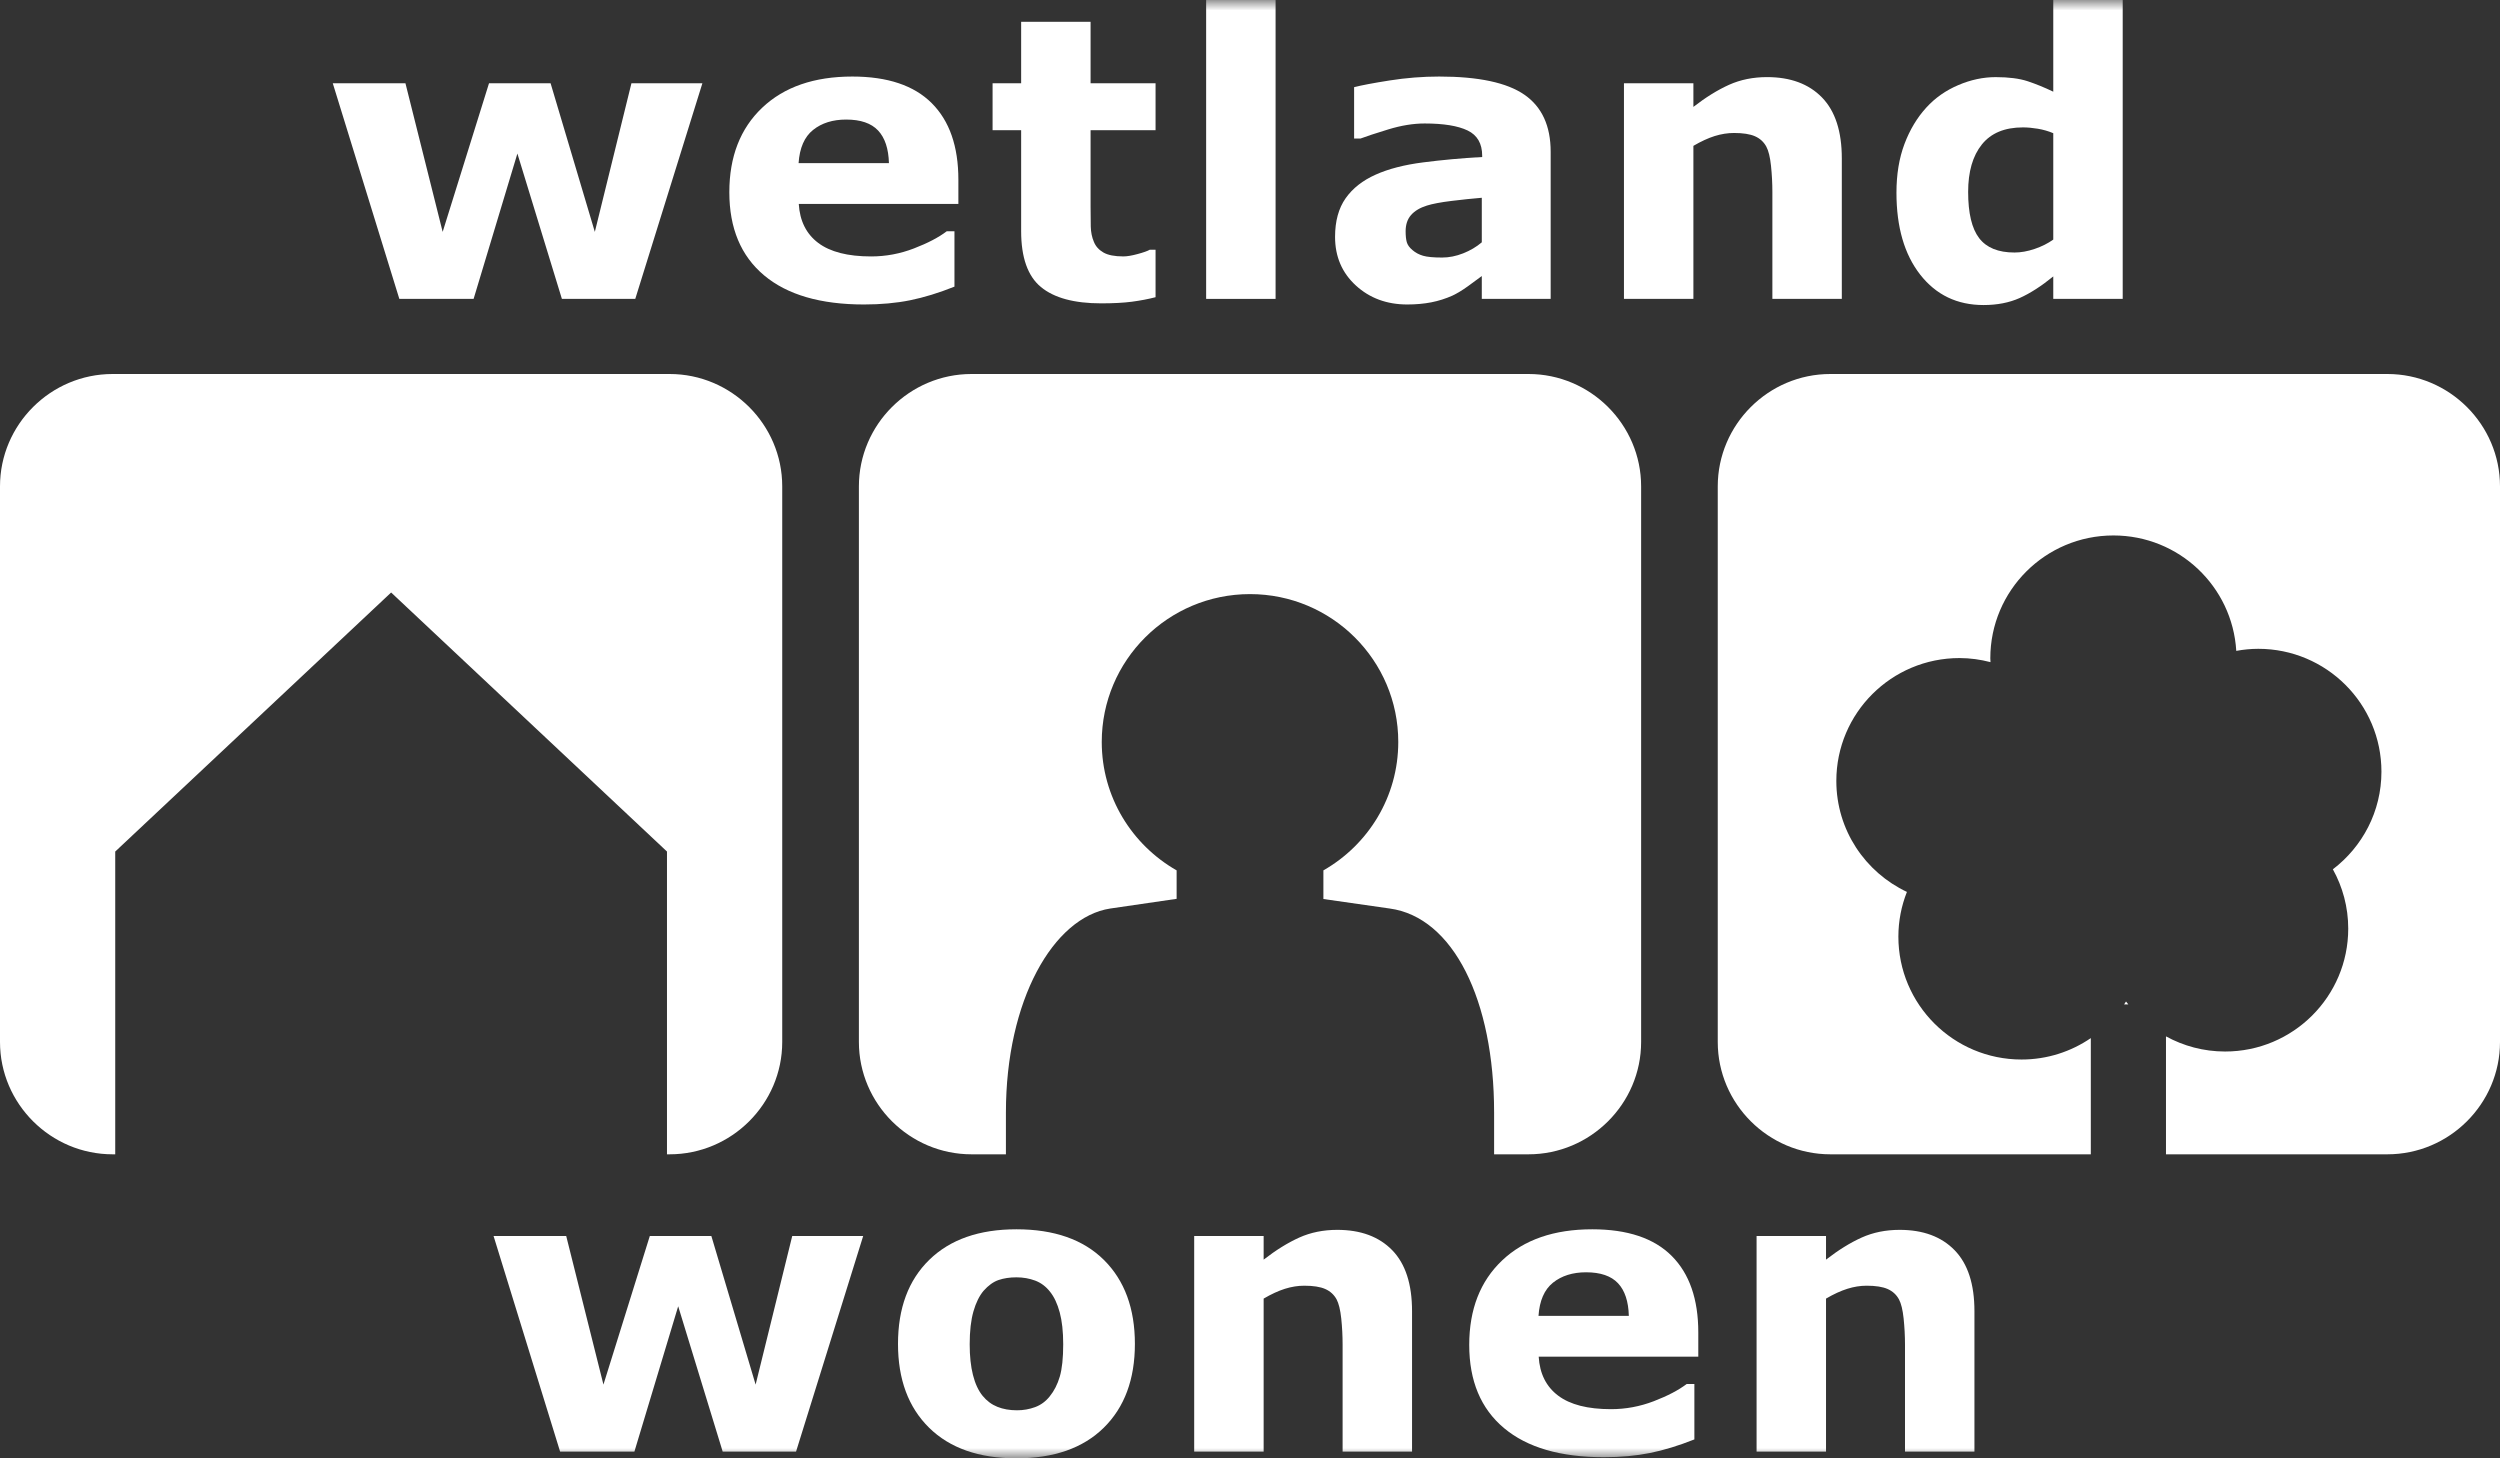 
<svg width="120px" height="70px" viewBox="0 0 120 70" version="1.1" xmlns="http://www.w3.org/2000/svg" xmlns:xlink="http://www.w3.org/1999/xlink">
  <rect x="0" y="0" width="120" height="70" fill="#333333" stroke="none"/>
  <defs>
      <polygon id="path-sj3sj6oaq5-1" points="0 70 120 70 120 0 0 0"></polygon>
  </defs>
  <g id="Landingspage" stroke="none" stroke-width="1" fill="none" fill-rule="evenodd">
      <g id="Fundermaps" transform="translate(-1040, -2577)">
          <g id="Referenties" transform="translate(108, 2109)">
              <g id="wetland" transform="translate(932, 284)">
                  <g id="Group-23" transform="translate(0, 184)">
                      <path d="M73.369,17.952 L46.632,17.952 C43.66,17.952 41.227,20.379 41.227,23.345 L41.227,50.016 C41.227,52.981 43.66,55.407 46.632,55.407 L48.284,55.407 L48.284,53.397 C48.284,48.015 50.557,44.028 53.293,43.609 L56.478,43.144 L56.478,41.778 C54.333,40.555 52.884,38.256 52.884,35.615 C52.884,31.695 56.07,28.517 60.001,28.517 C63.93,28.517 67.117,31.695 67.117,35.615 C67.117,38.256 65.668,40.555 63.523,41.778 L63.523,43.153 L66.707,43.609 C69.761,44.028 71.717,48.015 71.717,53.397 L71.717,55.407 L73.369,55.407 C76.341,55.407 78.774,52.981 78.774,50.016 L78.774,23.345 C78.774,20.379 76.341,17.952 73.369,17.952" id="Fill-1" fill="#FFFFFF"></path>
                      <path d="M114.594,17.952 L87.857,17.952 C84.883,17.952 82.452,20.379 82.452,23.345 L82.452,50.016 C82.452,52.981 84.883,55.407 87.857,55.407 L100.359,55.407 L100.359,49.829 C99.412,50.476 98.27,50.857 97.033,50.857 C93.768,50.857 91.122,48.217 91.122,44.959 C91.122,44.201 91.269,43.478 91.532,42.812 C89.53,41.867 88.144,39.84 88.144,37.484 C88.144,34.227 90.791,31.587 94.056,31.587 C94.57,31.587 95.067,31.659 95.544,31.783 C95.541,31.721 95.535,31.661 95.535,31.599 C95.535,28.341 98.181,25.702 101.446,25.702 C104.591,25.702 107.155,28.151 107.341,31.242 C107.684,31.179 108.036,31.143 108.396,31.143 C111.663,31.143 114.309,33.782 114.309,37.04 C114.309,38.953 113.393,40.648 111.978,41.726 C112.446,42.57 112.715,43.541 112.715,44.574 C112.715,47.833 110.068,50.473 106.804,50.473 C105.774,50.473 104.81,50.207 103.967,49.746 L103.967,55.407 L114.594,55.407 C117.567,55.407 120,52.981 120,50.016 L120,23.345 C120,20.379 117.567,17.952 114.594,17.952 M101.957,48.21 L102.158,48.21 C102.122,48.164 102.085,48.119 102.049,48.072 C102.02,48.119 101.988,48.164 101.957,48.21" id="Fill-3" fill="#FFFFFF"></path>
                      <path d="M32.142,17.952 L5.406,17.952 C2.433,17.952 0,20.379 0,23.345 L0,50.016 C0,52.981 2.433,55.407 5.406,55.407 L5.531,55.407 L5.531,40.874 L18.774,28.44 L32.015,40.874 L32.015,55.407 L32.142,55.407 C35.115,55.407 37.547,52.981 37.547,50.016 L37.547,23.345 C37.547,20.379 35.115,17.952 32.142,17.952" id="Fill-5" fill="#FFFFFF"></path>
                      <polygon id="Fill-7" fill="#FFFFFF" points="33.715 3.996 30.493 14.347 26.971 14.347 24.835 7.37 22.733 14.347 19.168 14.347 15.973 3.996 19.461 3.996 21.248 11.13 23.473 3.996 26.428 3.996 28.552 11.13 30.309 3.996"></polygon>
                      <path d="M42.669,7.831 C42.65,7.137 42.477,6.615 42.149,6.265 C41.82,5.914 41.309,5.739 40.616,5.739 C39.972,5.739 39.443,5.905 39.028,6.237 C38.613,6.569 38.381,7.1 38.332,7.831 L42.669,7.831 Z M46.002,9.788 L38.341,9.788 C38.39,10.604 38.702,11.228 39.275,11.66 C39.85,12.092 40.695,12.309 41.812,12.309 C42.519,12.309 43.204,12.181 43.868,11.925 C44.532,11.67 45.057,11.395 45.442,11.102 L45.814,11.102 L45.814,13.759 C45.06,14.06 44.351,14.278 43.684,14.413 C43.017,14.548 42.279,14.615 41.471,14.615 C39.384,14.615 37.785,14.148 36.674,13.215 C35.563,12.282 35.008,10.953 35.008,9.228 C35.008,7.521 35.534,6.168 36.585,5.171 C37.637,4.173 39.079,3.674 40.912,3.674 C42.602,3.674 43.873,4.101 44.724,4.952 C45.576,5.804 46.002,7.028 46.002,8.626 L46.002,9.788 Z" id="Fill-9" fill="#FFFFFF"></path>
                      <path d="M55.467,14.266 C55.109,14.358 54.729,14.43 54.328,14.483 C53.927,14.535 53.436,14.561 52.856,14.561 C51.561,14.561 50.597,14.3 49.964,13.777 C49.331,13.254 49.015,12.359 49.015,11.092 L49.015,6.248 L47.644,6.248 L47.644,3.996 L49.015,3.996 L49.015,1.046 L52.348,1.046 L52.348,3.996 L55.467,3.996 L55.467,6.248 L52.348,6.248 L52.348,9.925 C52.348,10.289 52.351,10.606 52.357,10.877 C52.364,11.148 52.413,11.391 52.506,11.607 C52.592,11.822 52.744,11.993 52.964,12.12 C53.183,12.246 53.502,12.308 53.921,12.308 C54.094,12.308 54.321,12.271 54.601,12.195 C54.882,12.12 55.079,12.05 55.189,11.987 L55.467,11.987 L55.467,14.266 Z" id="Fill-11" fill="#FFFFFF"></path>
                      <mask id="mask-sj3sj6oaq5-2" fill="white">
                          <use xlink:href="#path-sj3sj6oaq5-1"></use>
                      </mask>
                      <g id="Clip-14"></g>
                      <polygon id="Fill-13" fill="#FFFFFF" mask="url(#mask-sj3sj6oaq5-2)" points="57.895 14.347 61.228 14.347 61.228 0.001 57.895 0.001"></polygon>
                      <path d="M71.126,11.631 L71.126,9.493 C70.679,9.53 70.195,9.58 69.675,9.644 C69.154,9.708 68.76,9.783 68.49,9.868 C68.159,9.971 67.907,10.122 67.732,10.32 C67.557,10.518 67.47,10.779 67.47,11.101 C67.47,11.315 67.488,11.488 67.525,11.622 C67.562,11.756 67.654,11.884 67.801,12.006 C67.942,12.128 68.11,12.218 68.306,12.276 C68.502,12.334 68.808,12.362 69.225,12.362 C69.555,12.362 69.89,12.295 70.23,12.161 C70.57,12.027 70.869,11.851 71.126,11.631 L71.126,11.631 Z M71.126,13.25 C70.948,13.385 70.726,13.548 70.462,13.738 C70.198,13.929 69.95,14.079 69.716,14.19 C69.39,14.336 69.052,14.443 68.701,14.512 C68.352,14.58 67.967,14.615 67.549,14.615 C66.566,14.615 65.743,14.311 65.079,13.702 C64.416,13.094 64.083,12.317 64.083,11.37 C64.083,10.614 64.253,9.996 64.59,9.517 C64.928,9.038 65.408,8.66 66.029,8.384 C66.643,8.107 67.405,7.91 68.314,7.794 C69.224,7.677 70.167,7.591 71.145,7.536 L71.145,7.479 C71.145,6.892 70.911,6.487 70.445,6.263 C69.979,6.039 69.292,5.927 68.384,5.927 C67.838,5.927 67.255,6.022 66.635,6.212 C66.015,6.402 65.571,6.549 65.301,6.651 L64.997,6.651 L64.997,4.184 C65.348,4.094 65.918,3.985 66.708,3.861 C67.498,3.737 68.289,3.674 69.083,3.674 C70.971,3.674 72.334,3.966 73.174,4.548 C74.012,5.13 74.432,6.043 74.432,7.287 L74.432,14.347 L71.126,14.347 L71.126,13.25 Z" id="Fill-15" fill="#FFFFFF" mask="url(#mask-sj3sj6oaq5-2)"></path>
                      <path d="M88.407,14.347 L85.074,14.347 L85.074,9.206 C85.074,8.789 85.051,8.371 85.008,7.957 C84.964,7.541 84.89,7.235 84.783,7.038 C84.66,6.811 84.477,6.645 84.238,6.54 C83.998,6.435 83.663,6.383 83.234,6.383 C82.93,6.383 82.619,6.432 82.305,6.53 C81.99,6.629 81.651,6.786 81.283,7.001 L81.283,14.347 L77.95,14.347 L77.95,3.996 L81.283,3.996 L81.283,5.131 C81.877,4.67 82.447,4.317 82.995,4.07 C83.541,3.825 84.149,3.701 84.817,3.701 C85.942,3.701 86.822,4.027 87.456,4.679 C88.09,5.331 88.407,6.306 88.407,7.603 L88.407,14.347 Z" id="Fill-16" fill="#FFFFFF" mask="url(#mask-sj3sj6oaq5-2)"></path>
                      <path d="M98.557,11.5 L98.557,6.393 C98.322,6.294 98.075,6.223 97.815,6.179 C97.556,6.136 97.319,6.115 97.103,6.115 C96.225,6.115 95.568,6.388 95.129,6.935 C94.69,7.482 94.471,8.24 94.471,9.21 C94.471,10.23 94.647,10.97 94.999,11.43 C95.351,11.891 95.916,12.121 96.695,12.121 C96.998,12.121 97.319,12.064 97.658,11.95 C97.998,11.835 98.298,11.685 98.557,11.5 L98.557,11.5 Z M101.89,14.347 L98.557,14.347 L98.557,13.268 C97.982,13.736 97.445,14.081 96.944,14.305 C96.443,14.529 95.866,14.642 95.21,14.642 C93.944,14.642 92.931,14.156 92.17,13.183 C91.41,12.211 91.03,10.899 91.03,9.249 C91.03,8.37 91.158,7.59 91.415,6.909 C91.672,6.229 92.021,5.646 92.466,5.16 C92.887,4.698 93.397,4.341 93.997,4.085 C94.595,3.829 95.195,3.702 95.794,3.702 C96.418,3.702 96.93,3.768 97.328,3.899 C97.727,4.032 98.137,4.199 98.557,4.401 L98.557,0 L101.89,0 L101.89,14.347 Z" id="Fill-17" fill="#FFFFFF" mask="url(#mask-sj3sj6oaq5-2)"></path>
                      <polygon id="Fill-18" fill="#FFFFFF" mask="url(#mask-sj3sj6oaq5-2)" points="41.433 59.328 38.21 69.678 34.689 69.678 32.553 62.701 30.451 69.678 26.885 69.678 23.691 59.328 27.178 59.328 28.965 66.461 31.191 59.328 34.145 59.328 36.27 66.461 38.027 59.328"></polygon>
                      <path d="M50.384,67.029 C50.6,66.764 50.762,66.446 50.871,66.073 C50.979,65.701 51.034,65.185 51.034,64.526 C51.034,63.917 50.977,63.405 50.866,62.993 C50.755,62.58 50.6,62.251 50.403,62.005 C50.205,61.752 49.967,61.574 49.689,61.469 C49.41,61.365 49.11,61.312 48.789,61.312 C48.468,61.312 48.181,61.355 47.931,61.441 C47.681,61.527 47.441,61.7 47.212,61.958 C47.008,62.199 46.846,62.529 46.725,62.947 C46.605,63.366 46.545,63.892 46.545,64.526 C46.545,65.092 46.597,65.584 46.702,65.999 C46.807,66.415 46.962,66.749 47.167,67.001 C47.364,67.242 47.599,67.417 47.875,67.528 C48.15,67.639 48.464,67.694 48.817,67.694 C49.12,67.694 49.408,67.643 49.684,67.542 C49.959,67.44 50.192,67.269 50.384,67.029 M54.475,64.507 C54.475,66.209 53.976,67.551 52.981,68.531 C51.985,69.51 50.588,70 48.789,70 C46.989,70 45.592,69.51 44.597,68.531 C43.601,67.551 43.104,66.209 43.104,64.507 C43.104,62.793 43.604,61.448 44.606,60.471 C45.607,59.494 47.002,59.006 48.789,59.006 C50.601,59.006 52.002,59.498 52.991,60.48 C53.979,61.463 54.475,62.806 54.475,64.507" id="Fill-19" fill="#FFFFFF" mask="url(#mask-sj3sj6oaq5-2)"></path>
                      <path d="M67.778,69.678 L64.445,69.678 L64.445,64.538 C64.445,64.12 64.423,63.703 64.38,63.287 C64.336,62.873 64.261,62.567 64.156,62.369 C64.031,62.141 63.848,61.976 63.609,61.871 C63.37,61.766 63.036,61.714 62.605,61.714 C62.301,61.714 61.991,61.763 61.676,61.862 C61.363,61.961 61.022,62.117 60.655,62.333 L60.655,69.678 L57.321,69.678 L57.321,59.328 L60.655,59.328 L60.655,60.463 C61.248,60.002 61.819,59.649 62.366,59.402 C62.913,59.156 63.521,59.033 64.189,59.033 C65.314,59.033 66.193,59.359 66.828,60.011 C67.461,60.662 67.778,61.637 67.778,62.934 L67.778,69.678 Z" id="Fill-20" fill="#FFFFFF" mask="url(#mask-sj3sj6oaq5-2)"></path>
                      <path d="M78.184,63.162 C78.166,62.468 77.993,61.946 77.665,61.596 C77.336,61.246 76.825,61.07 76.132,61.07 C75.488,61.07 74.959,61.237 74.544,61.568 C74.129,61.9 73.897,62.432 73.848,63.162 L78.184,63.162 Z M81.518,65.12 L73.857,65.12 C73.906,65.936 74.218,66.559 74.792,66.991 C75.366,67.424 76.21,67.64 77.328,67.64 C78.035,67.64 78.72,67.512 79.384,67.257 C80.048,67.001 80.572,66.727 80.958,66.433 L81.33,66.433 L81.33,69.092 C80.576,69.392 79.866,69.609 79.2,69.744 C78.533,69.878 77.796,69.946 76.986,69.946 C74.9,69.946 73.302,69.48 72.19,68.546 C71.079,67.613 70.523,66.284 70.523,64.559 C70.523,62.852 71.049,61.5 72.101,60.502 C73.152,59.505 74.595,59.006 76.427,59.006 C78.118,59.006 79.389,59.432 80.241,60.283 C81.092,61.135 81.518,62.359 81.518,63.958 L81.518,65.12 Z" id="Fill-21" fill="#FFFFFF" mask="url(#mask-sj3sj6oaq5-2)"></path>
                      <path d="M94.773,69.678 L91.44,69.678 L91.44,64.538 C91.44,64.12 91.417,63.703 91.374,63.287 C91.33,62.873 91.257,62.567 91.15,62.369 C91.026,62.141 90.843,61.976 90.604,61.871 C90.364,61.766 90.03,61.714 89.6,61.714 C89.295,61.714 88.985,61.763 88.672,61.862 C88.357,61.961 88.017,62.117 87.649,62.333 L87.649,69.678 L84.316,69.678 L84.316,59.328 L87.649,59.328 L87.649,60.463 C88.243,60.002 88.813,59.649 89.361,59.402 C89.908,59.156 90.515,59.033 91.183,59.033 C92.309,59.033 93.189,59.359 93.822,60.011 C94.456,60.662 94.773,61.637 94.773,62.934 L94.773,69.678 Z" id="Fill-22" fill="#FFFFFF" mask="url(#mask-sj3sj6oaq5-2)"></path>
                  </g>
              </g>
          </g>
      </g>
  </g>
</svg>
